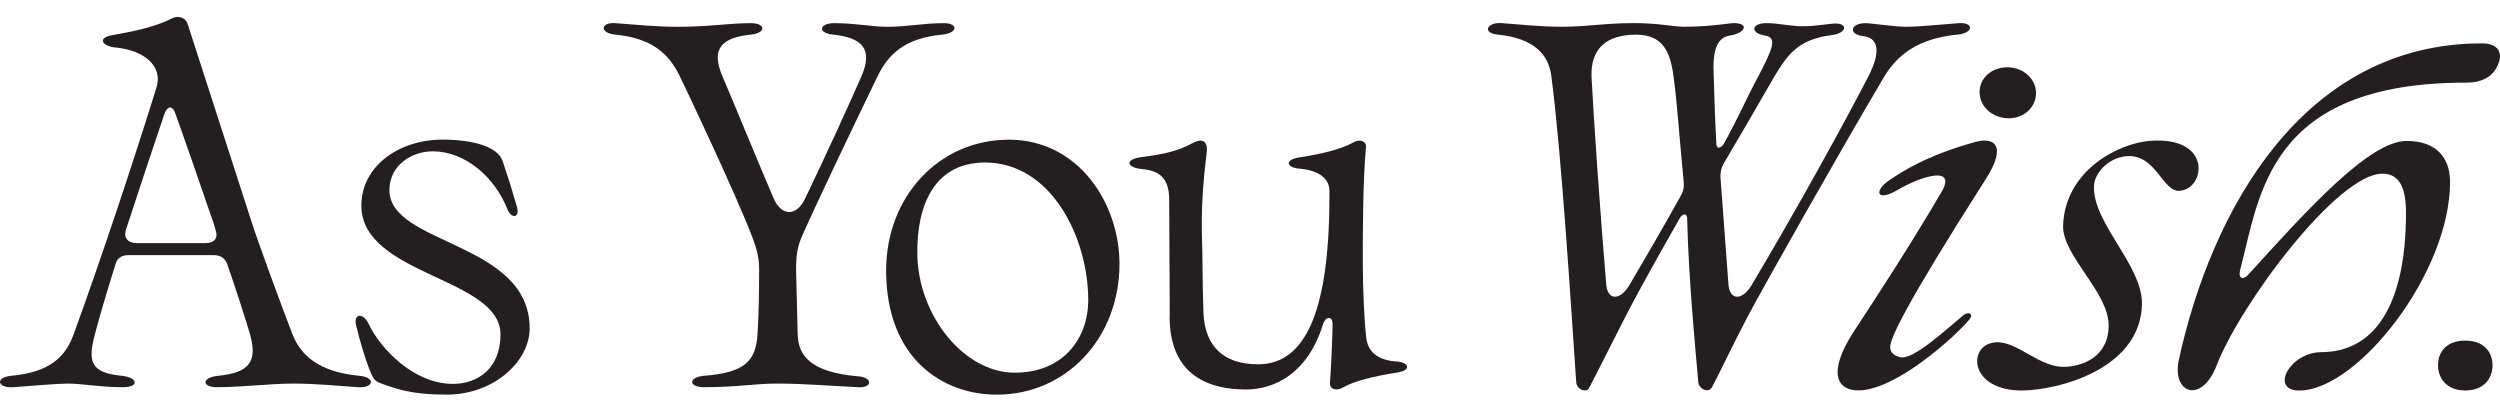 <svg width="137" height="22" viewBox="0 0 137 22" fill="none" xmlns="http://www.w3.org/2000/svg">
<path d="M0.628 20.592C2.78 20.393 3.608 19.509 4.038 18.311C5.515 14.263 7.297 8.906 8.555 4.859C8.986 3.604 7.849 2.75 6.372 2.609C5.605 2.551 5.296 2.069 6.157 1.924C7.324 1.725 8.525 1.468 9.416 1.013C9.722 0.841 10.153 0.929 10.277 1.296L13.721 11.956C14.152 13.325 15.443 16.8 16.025 18.311C16.486 19.509 17.532 20.393 19.685 20.592C20.606 20.676 20.485 21.276 19.624 21.219C18.427 21.135 17.287 21.02 16.059 21.02C14.831 21.02 13.17 21.219 11.909 21.219C11.017 21.219 11.047 20.679 11.969 20.592C13.691 20.42 14.122 19.792 13.691 18.284C13.446 17.458 12.954 15.92 12.46 14.493C12.336 14.152 12.09 13.98 11.693 13.98H7.052C6.651 13.98 6.406 14.152 6.315 14.523C5.854 16.004 5.454 17.343 5.209 18.284C4.808 19.796 4.933 20.423 6.655 20.592C7.576 20.676 7.637 21.219 6.746 21.219C5.484 21.219 4.502 21.02 3.732 21.02C3.116 21.02 1.919 21.135 0.718 21.219C-0.143 21.276 -0.297 20.679 0.628 20.592ZM7.482 13.322H11.263C11.754 13.322 11.969 13.039 11.814 12.61C11.723 12.239 11.599 11.926 11.508 11.669C11.138 10.586 10.277 8.077 9.601 6.198C9.477 5.827 9.201 5.742 9.016 6.225C8.431 7.962 7.634 10.33 6.894 12.61C6.769 13.039 7.018 13.322 7.479 13.322H7.482Z" fill="#231F20"/>
<path d="M20.815 20.986C20.468 20.858 20.408 20.628 20.236 20.217C20.035 19.731 19.658 18.476 19.51 17.812C19.365 17.171 19.917 17.12 20.206 17.761C20.872 19.144 22.698 21.037 24.817 21.037C26.18 21.037 27.427 20.193 27.427 18.325C27.427 15.201 19.802 15.1 19.802 11.261C19.802 9.112 21.861 7.651 24.239 7.651C25.921 7.651 27.283 8.036 27.545 8.829C27.922 9.955 28.009 10.235 28.329 11.338C28.504 11.925 28.04 12.03 27.807 11.467C27.111 9.702 25.487 8.292 23.718 8.292C22.587 8.292 21.34 9.034 21.34 10.418C21.34 13.437 29.025 13.234 29.025 17.994C29.025 19.812 27.054 21.627 24.471 21.627C22.5 21.627 21.659 21.293 20.818 20.986H20.815Z" fill="#231F20"/>
<path d="M38.584 20.592C40.817 20.42 41.426 19.792 41.513 18.284C41.571 17.458 41.601 16.061 41.601 14.837C41.601 14.24 41.544 13.838 41.224 12.985C40.266 10.506 37.629 4.946 37.252 4.177C36.673 2.98 35.772 2.096 33.714 1.897C32.843 1.813 32.903 1.212 33.714 1.269C34.844 1.354 35.977 1.468 37.134 1.468C38.873 1.468 39.946 1.269 41.137 1.269C41.978 1.269 42.008 1.813 41.137 1.897C39.542 2.069 38.934 2.666 39.6 4.204C40.353 5.972 41.456 8.677 42.385 10.846C42.818 11.872 43.659 11.872 44.123 10.873C45.139 8.765 46.501 5.8 47.198 4.204C47.864 2.693 47.255 2.066 45.66 1.897C44.789 1.813 44.877 1.269 45.718 1.269C46.905 1.269 47.806 1.468 48.587 1.468C49.747 1.468 50.588 1.269 51.718 1.269C52.529 1.269 52.502 1.813 51.631 1.897C49.572 2.096 48.674 2.98 48.092 4.177C46.962 6.515 44.904 10.789 43.945 12.955C43.713 13.494 43.626 13.923 43.626 14.78L43.713 18.315C43.743 19.512 44.44 20.396 47.019 20.622C47.86 20.68 47.803 21.276 47.019 21.219C45.338 21.135 44.002 21.02 42.553 21.02C41.392 21.02 40.35 21.219 38.581 21.219C37.74 21.219 37.682 20.68 38.581 20.592H38.584Z" fill="#231F20"/>
<path d="M48.56 14.82C48.56 10.775 51.459 7.655 55.287 7.655C59.114 7.655 61.348 11.16 61.348 14.462C61.348 18.507 58.448 21.627 54.621 21.627C51.664 21.627 48.56 19.657 48.56 14.82ZM55.606 20.423C58.304 20.423 59.636 18.503 59.636 16.456C59.636 13.025 57.607 8.906 53.982 8.906C51.257 8.906 50.242 11.16 50.268 13.895C50.299 17.272 52.821 20.423 55.603 20.423H55.606Z" fill="#231F20"/>
<path d="M64.102 17.353L64.072 10.93C64.072 9.676 63.433 9.345 62.592 9.267C61.751 9.19 61.576 8.731 62.592 8.603C63.809 8.448 64.563 8.269 65.316 7.861C65.811 7.581 66.214 7.655 66.127 8.346C65.72 11.649 65.895 12.927 65.895 14.31C65.895 15.103 65.925 16.537 65.952 17.201C66.039 18.915 66.995 19.964 68.939 19.964C71.606 19.964 72.884 16.918 72.854 10.468C72.854 9.676 72.1 9.318 71.202 9.24C70.506 9.19 70.362 8.755 71.202 8.626C72.393 8.448 73.55 8.164 74.159 7.807C74.505 7.601 74.885 7.729 74.855 8.063C74.68 9.983 74.68 12.927 74.68 14.307V14.358C74.68 15.741 74.767 17.788 74.882 18.581C74.996 19.374 75.635 19.758 76.533 19.809C77.23 19.86 77.374 20.295 76.533 20.423C75.343 20.602 74.186 20.885 73.577 21.243C73.231 21.448 72.85 21.32 72.881 20.986C72.938 20.396 73.025 18.197 73.025 17.761C73.025 17.583 72.968 17.427 72.823 17.427C72.679 17.427 72.561 17.583 72.504 17.761C71.693 20.396 69.924 21.344 68.269 21.344C66.356 21.344 64.095 20.652 64.095 17.35L64.102 17.353Z" fill="#231F20"/>
<path d="M101.554 18.22C102.896 16.179 104.759 13.319 106.401 10.509C107.221 9.092 105.375 9.591 103.932 10.441C102.829 11.066 102.677 10.458 103.545 9.868C105.341 8.637 107.107 8.104 108.21 7.79C109.226 7.493 110.063 7.901 108.785 9.871C104.268 16.952 103.656 18.456 103.585 18.962C103.548 19.37 103.888 19.519 104.144 19.576C104.843 19.732 106.609 18.089 107.591 17.276C107.874 17.043 108.18 17.198 107.921 17.509C107.107 18.49 103.72 21.54 101.685 21.388C100.615 21.307 100.205 20.332 101.554 18.217V18.22ZM110.161 3.695C111.008 3.769 111.637 4.444 111.57 5.209C111.503 5.999 110.77 6.552 109.922 6.474C109.044 6.397 108.419 5.722 108.486 4.933C108.55 4.167 109.283 3.617 110.161 3.695Z" fill="#231F20"/>
<path d="M127.2 19.297C130.042 19.297 131.848 16.864 131.848 11.646C131.848 10.175 131.418 9.517 130.557 9.517C128.088 9.517 122.75 16.686 121.459 20.055C120.628 22.157 119.02 21.55 119.394 19.752C121.173 11.545 126.194 2.376 136.012 2.376C136.816 2.376 137.159 2.808 136.93 3.439C136.702 4.096 136.157 4.528 135.151 4.528C124.247 4.528 123.843 10.708 122.754 14.813C122.639 15.296 122.955 15.346 123.214 15.043C126.457 11.47 129.844 7.723 131.882 7.723C133.375 7.723 134.263 8.509 134.263 9.976C134.263 14.965 129.184 21.401 125.999 21.401C124.365 21.401 125.481 19.3 127.203 19.3L127.2 19.297Z" fill="#231F20"/>
<path d="M136.591 20.008C136.591 20.726 136.13 21.397 135.097 21.397C134.065 21.397 133.604 20.726 133.604 20.008C133.604 19.289 134.065 18.665 135.097 18.665C136.13 18.665 136.591 19.313 136.591 20.008Z" fill="#231F20"/>
<path d="M109.337 18.76C110.581 18.662 111.775 20.214 113.252 20.099C114.611 19.991 115.539 19.206 115.552 17.89C115.613 16.048 113.013 14.034 113.057 12.361C113.168 9.322 116.107 7.851 117.813 7.719C121.253 7.45 120.867 10.344 119.451 10.455C118.495 10.529 118.159 8.435 116.541 8.559C115.472 8.644 114.759 9.558 114.749 10.202C114.675 12.236 117.446 14.571 117.379 16.699C117.285 19.975 113.427 21.209 111.227 21.381C107.874 21.644 107.746 18.885 109.337 18.764V18.76Z" fill="#231F20"/>
<path d="M87.081 21.27C86.923 21.546 86.391 21.341 86.375 20.932C86.112 17.084 85.564 8.306 85.013 4.174C84.868 2.976 84.057 2.093 82.056 1.893C81.215 1.809 81.478 1.209 82.288 1.266C83.391 1.35 84.434 1.465 85.594 1.465C87.044 1.465 87.885 1.266 89.567 1.266C90.902 1.266 91.682 1.465 92.291 1.465C93.741 1.465 94.783 1.266 95.015 1.266C95.856 1.266 95.681 1.809 94.783 1.951C94.117 2.066 93.828 2.693 93.912 4.201C93.942 4.886 93.969 6.397 94.057 7.878C94.057 8.161 94.289 8.161 94.464 7.878C95.217 6.539 95.856 5.085 96.347 4.201C97.131 2.69 97.42 2.062 96.724 1.951C95.883 1.809 95.971 1.266 96.811 1.266C97.451 1.266 98.086 1.438 98.782 1.438C99.391 1.438 99.593 1.381 100.434 1.296C101.275 1.212 101.275 1.809 100.377 1.924C98.55 2.153 97.969 2.98 97.245 4.174C96.317 5.8 95.362 7.422 94.491 8.907C94.316 9.19 94.259 9.477 94.289 9.817L94.723 15.633C94.81 16.486 95.506 16.459 95.998 15.606C98.433 11.531 101.13 6.63 102.378 4.204C103.162 2.693 102.842 2.066 102.116 1.981C101.275 1.897 101.389 1.269 102.23 1.269C102.549 1.269 103.797 1.468 104.49 1.468C105.099 1.468 106.202 1.354 107.359 1.269C108.17 1.212 108.17 1.813 107.272 1.897C105.156 2.096 103.996 2.98 103.269 4.177C100.834 8.283 96.593 15.795 95.789 17.316C94.985 18.838 94.208 20.497 93.821 21.212C93.623 21.58 93.088 21.307 93.065 20.936C92.89 18.912 92.543 15.407 92.456 11.986C92.456 11.673 92.224 11.673 92.049 11.959C92.049 11.959 89.974 15.586 89.092 17.316C88.211 19.047 87.219 21.017 87.074 21.273L87.081 21.27ZM88.026 15.633C88.114 16.486 88.81 16.459 89.301 15.606C90.256 13.98 91.272 12.243 92.086 10.762C92.288 10.421 92.288 10.192 92.261 9.908C92.029 7.513 91.914 5.692 91.709 4.181C91.534 2.841 91.131 1.9 89.651 1.9C88.056 1.9 87.158 2.642 87.216 4.208C87.303 6.033 87.71 11.99 88.026 15.636V15.633Z" fill="#231F20"/>
</svg>
